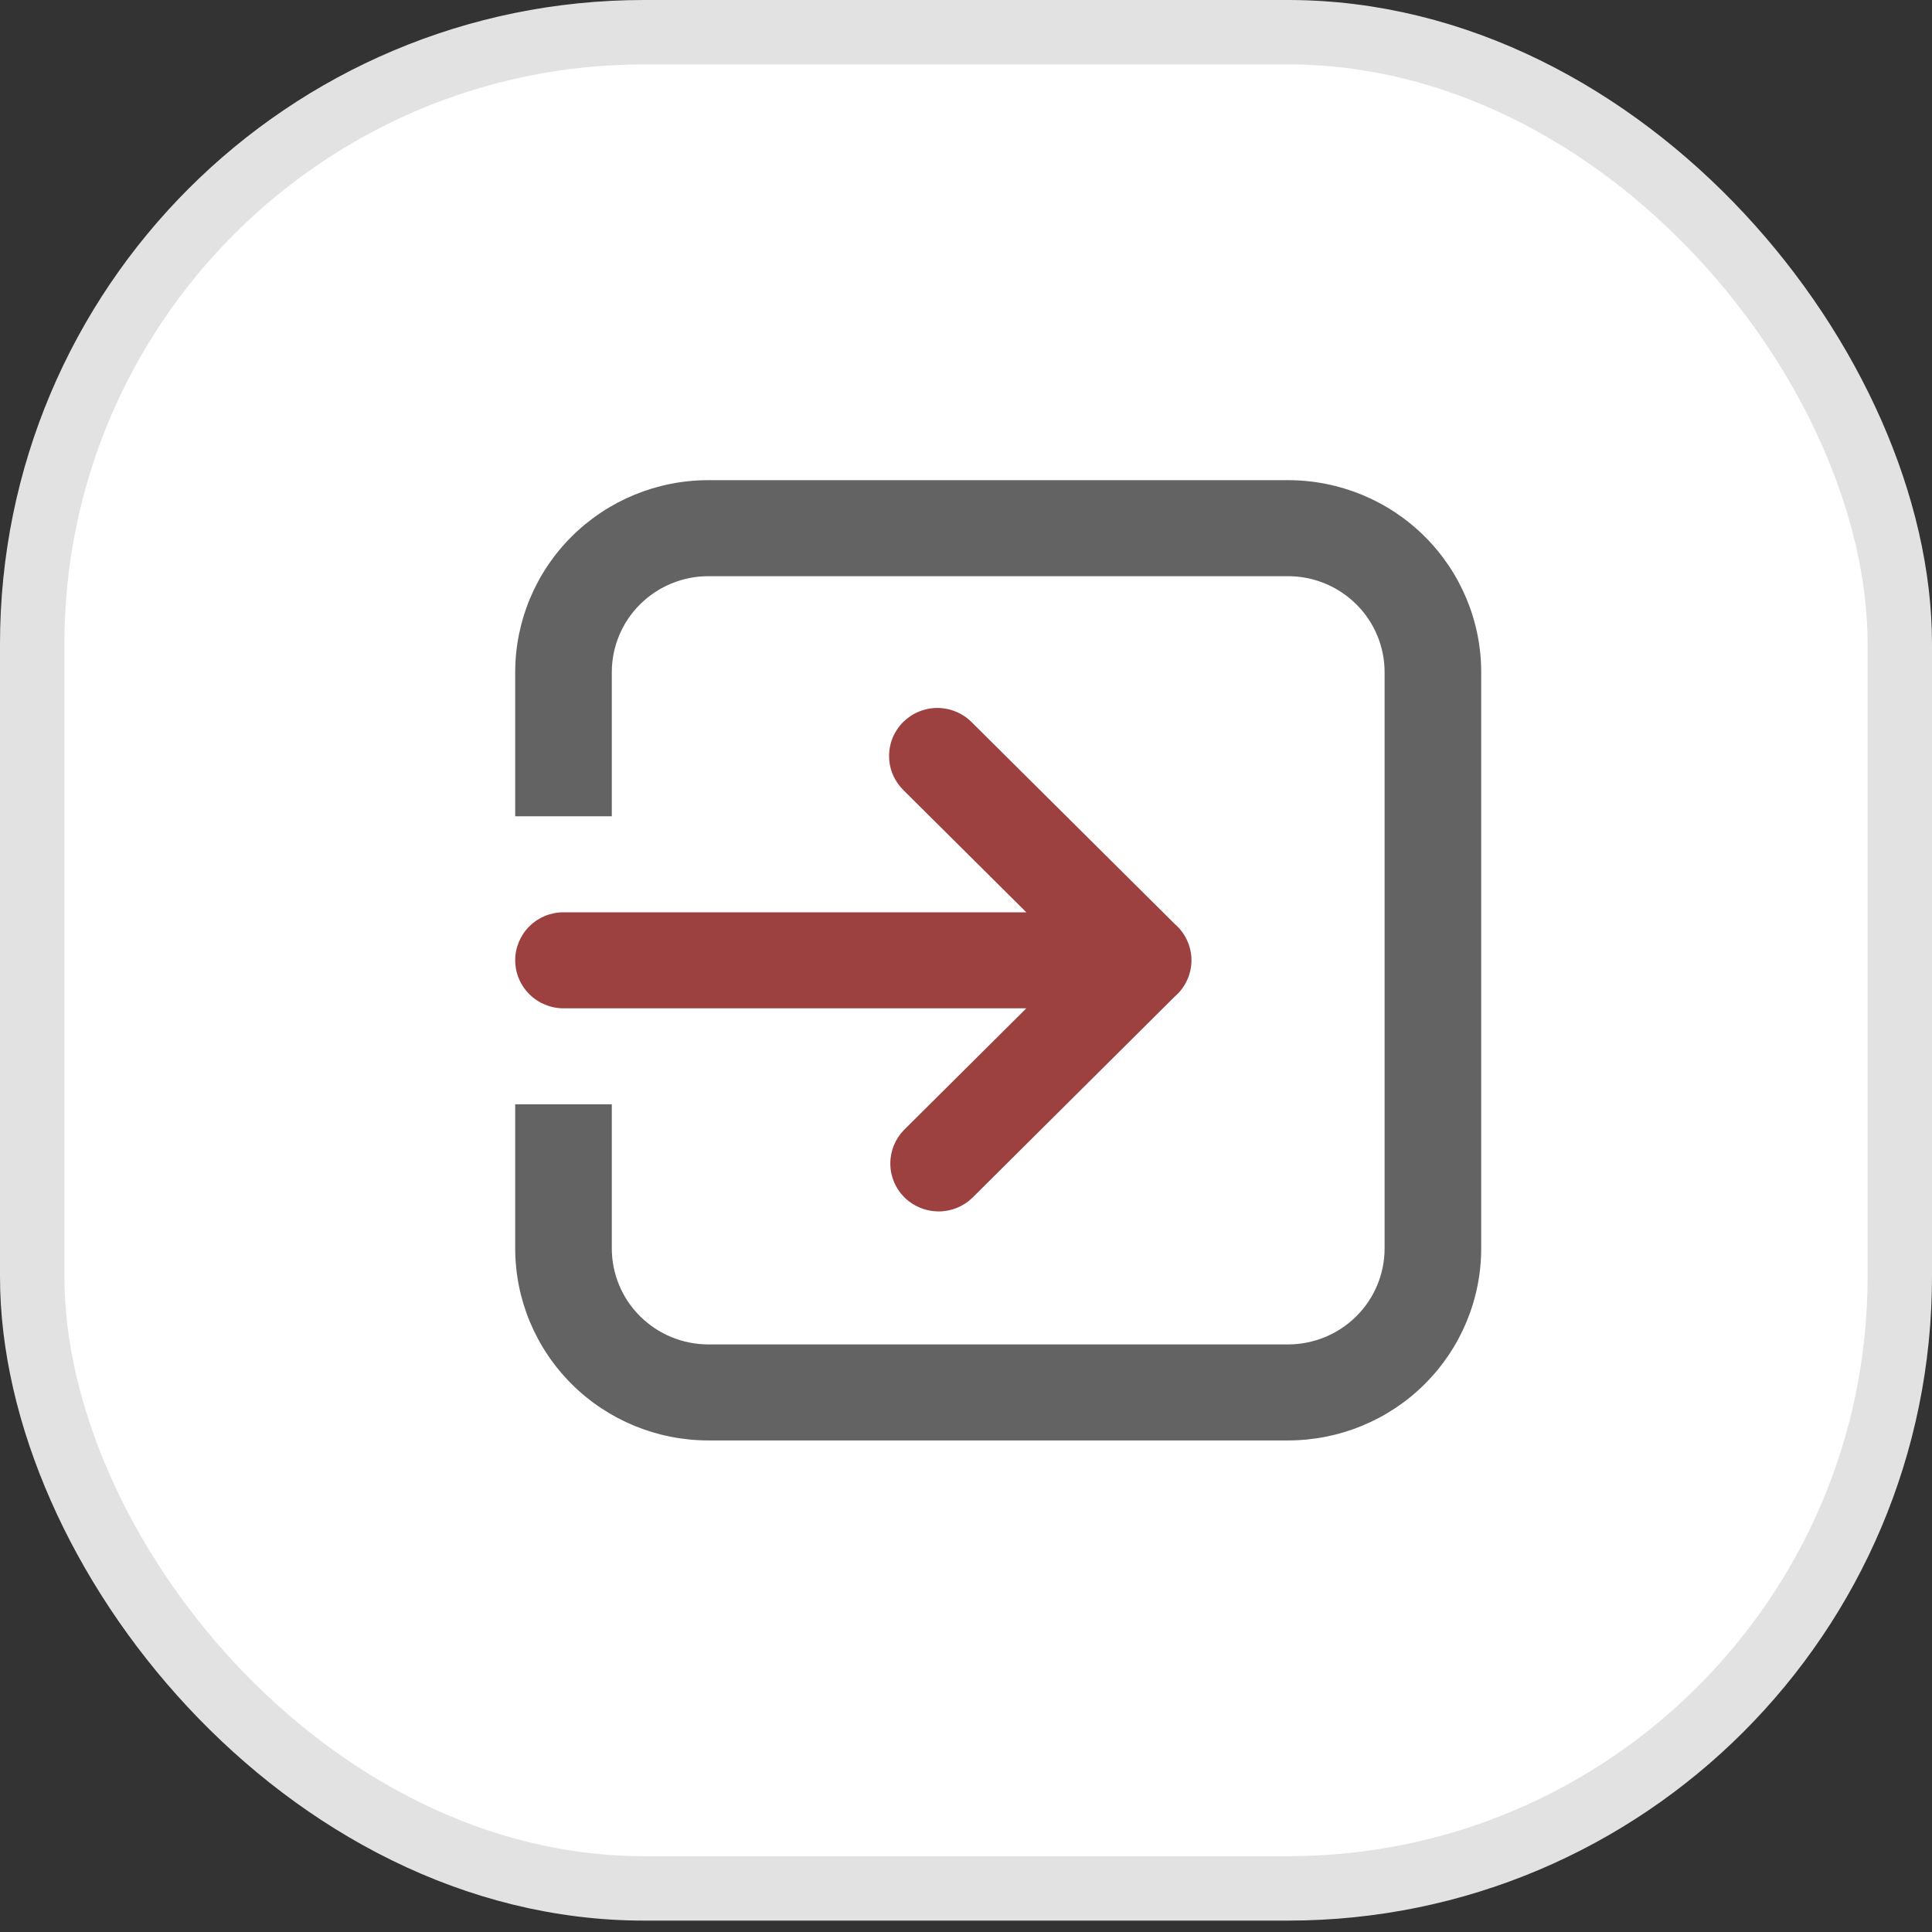 <svg width="30" height="30" viewBox="0 0 30 30" fill="none" xmlns="http://www.w3.org/2000/svg">
<rect x="0" y="0" width="30" height="30" fill="#333333" stroke="none"/>
<rect x="0.5" y="0.5" width="29" height="28.823" rx="9.5" fill="white" stroke="#E2E2E2"/>
<path d="M11 7.456C10.204 7.456 9.441 7.77 8.879 8.329C8.316 8.889 8 9.647 8 10.438V12.675H9.5V10.438C9.5 10.043 9.658 9.663 9.939 9.384C10.221 9.104 10.602 8.947 11 8.947H20C20.398 8.947 20.779 9.104 21.061 9.384C21.342 9.663 21.5 10.043 21.5 10.438V19.385C21.5 19.78 21.342 20.16 21.061 20.439C20.779 20.719 20.398 20.876 20 20.876H11C10.602 20.876 10.221 20.719 9.939 20.439C9.658 20.16 9.5 19.78 9.5 19.385V17.148H8V19.385C8 20.176 8.316 20.934 8.879 21.494C9.441 22.053 10.204 22.367 11 22.367H20C20.796 22.367 21.559 22.053 22.121 21.494C22.684 20.934 23 20.176 23 19.385V10.438C23 9.647 22.684 8.889 22.121 8.329C21.559 7.77 20.796 7.456 20 7.456H11Z" fill="#636363"/>
<path d="M8.75 14.166C8.551 14.166 8.36 14.244 8.22 14.384C8.079 14.524 8 14.714 8 14.911C8 15.109 8.079 15.299 8.22 15.438C8.36 15.578 8.551 15.657 8.75 15.657H15.937L14.035 17.548C13.899 17.688 13.823 17.877 13.825 18.072C13.826 18.268 13.905 18.455 14.044 18.593C14.183 18.731 14.372 18.809 14.568 18.811C14.765 18.813 14.954 18.738 15.096 18.602L18.243 15.473C18.324 15.404 18.389 15.317 18.433 15.22C18.478 15.123 18.501 15.018 18.501 14.911C18.501 14.805 18.478 14.699 18.433 14.602C18.389 14.505 18.324 14.419 18.243 14.349L15.095 11.221C15.026 11.15 14.943 11.093 14.852 11.054C14.76 11.015 14.662 10.994 14.562 10.993C14.463 10.992 14.364 11.011 14.271 11.049C14.179 11.086 14.096 11.142 14.025 11.211C13.955 11.281 13.899 11.365 13.861 11.456C13.824 11.548 13.805 11.646 13.806 11.745C13.806 11.844 13.827 11.942 13.866 12.033C13.906 12.124 13.963 12.206 14.034 12.275L15.937 14.166H8.75Z" fill="#9C4040"/>
</svg>
